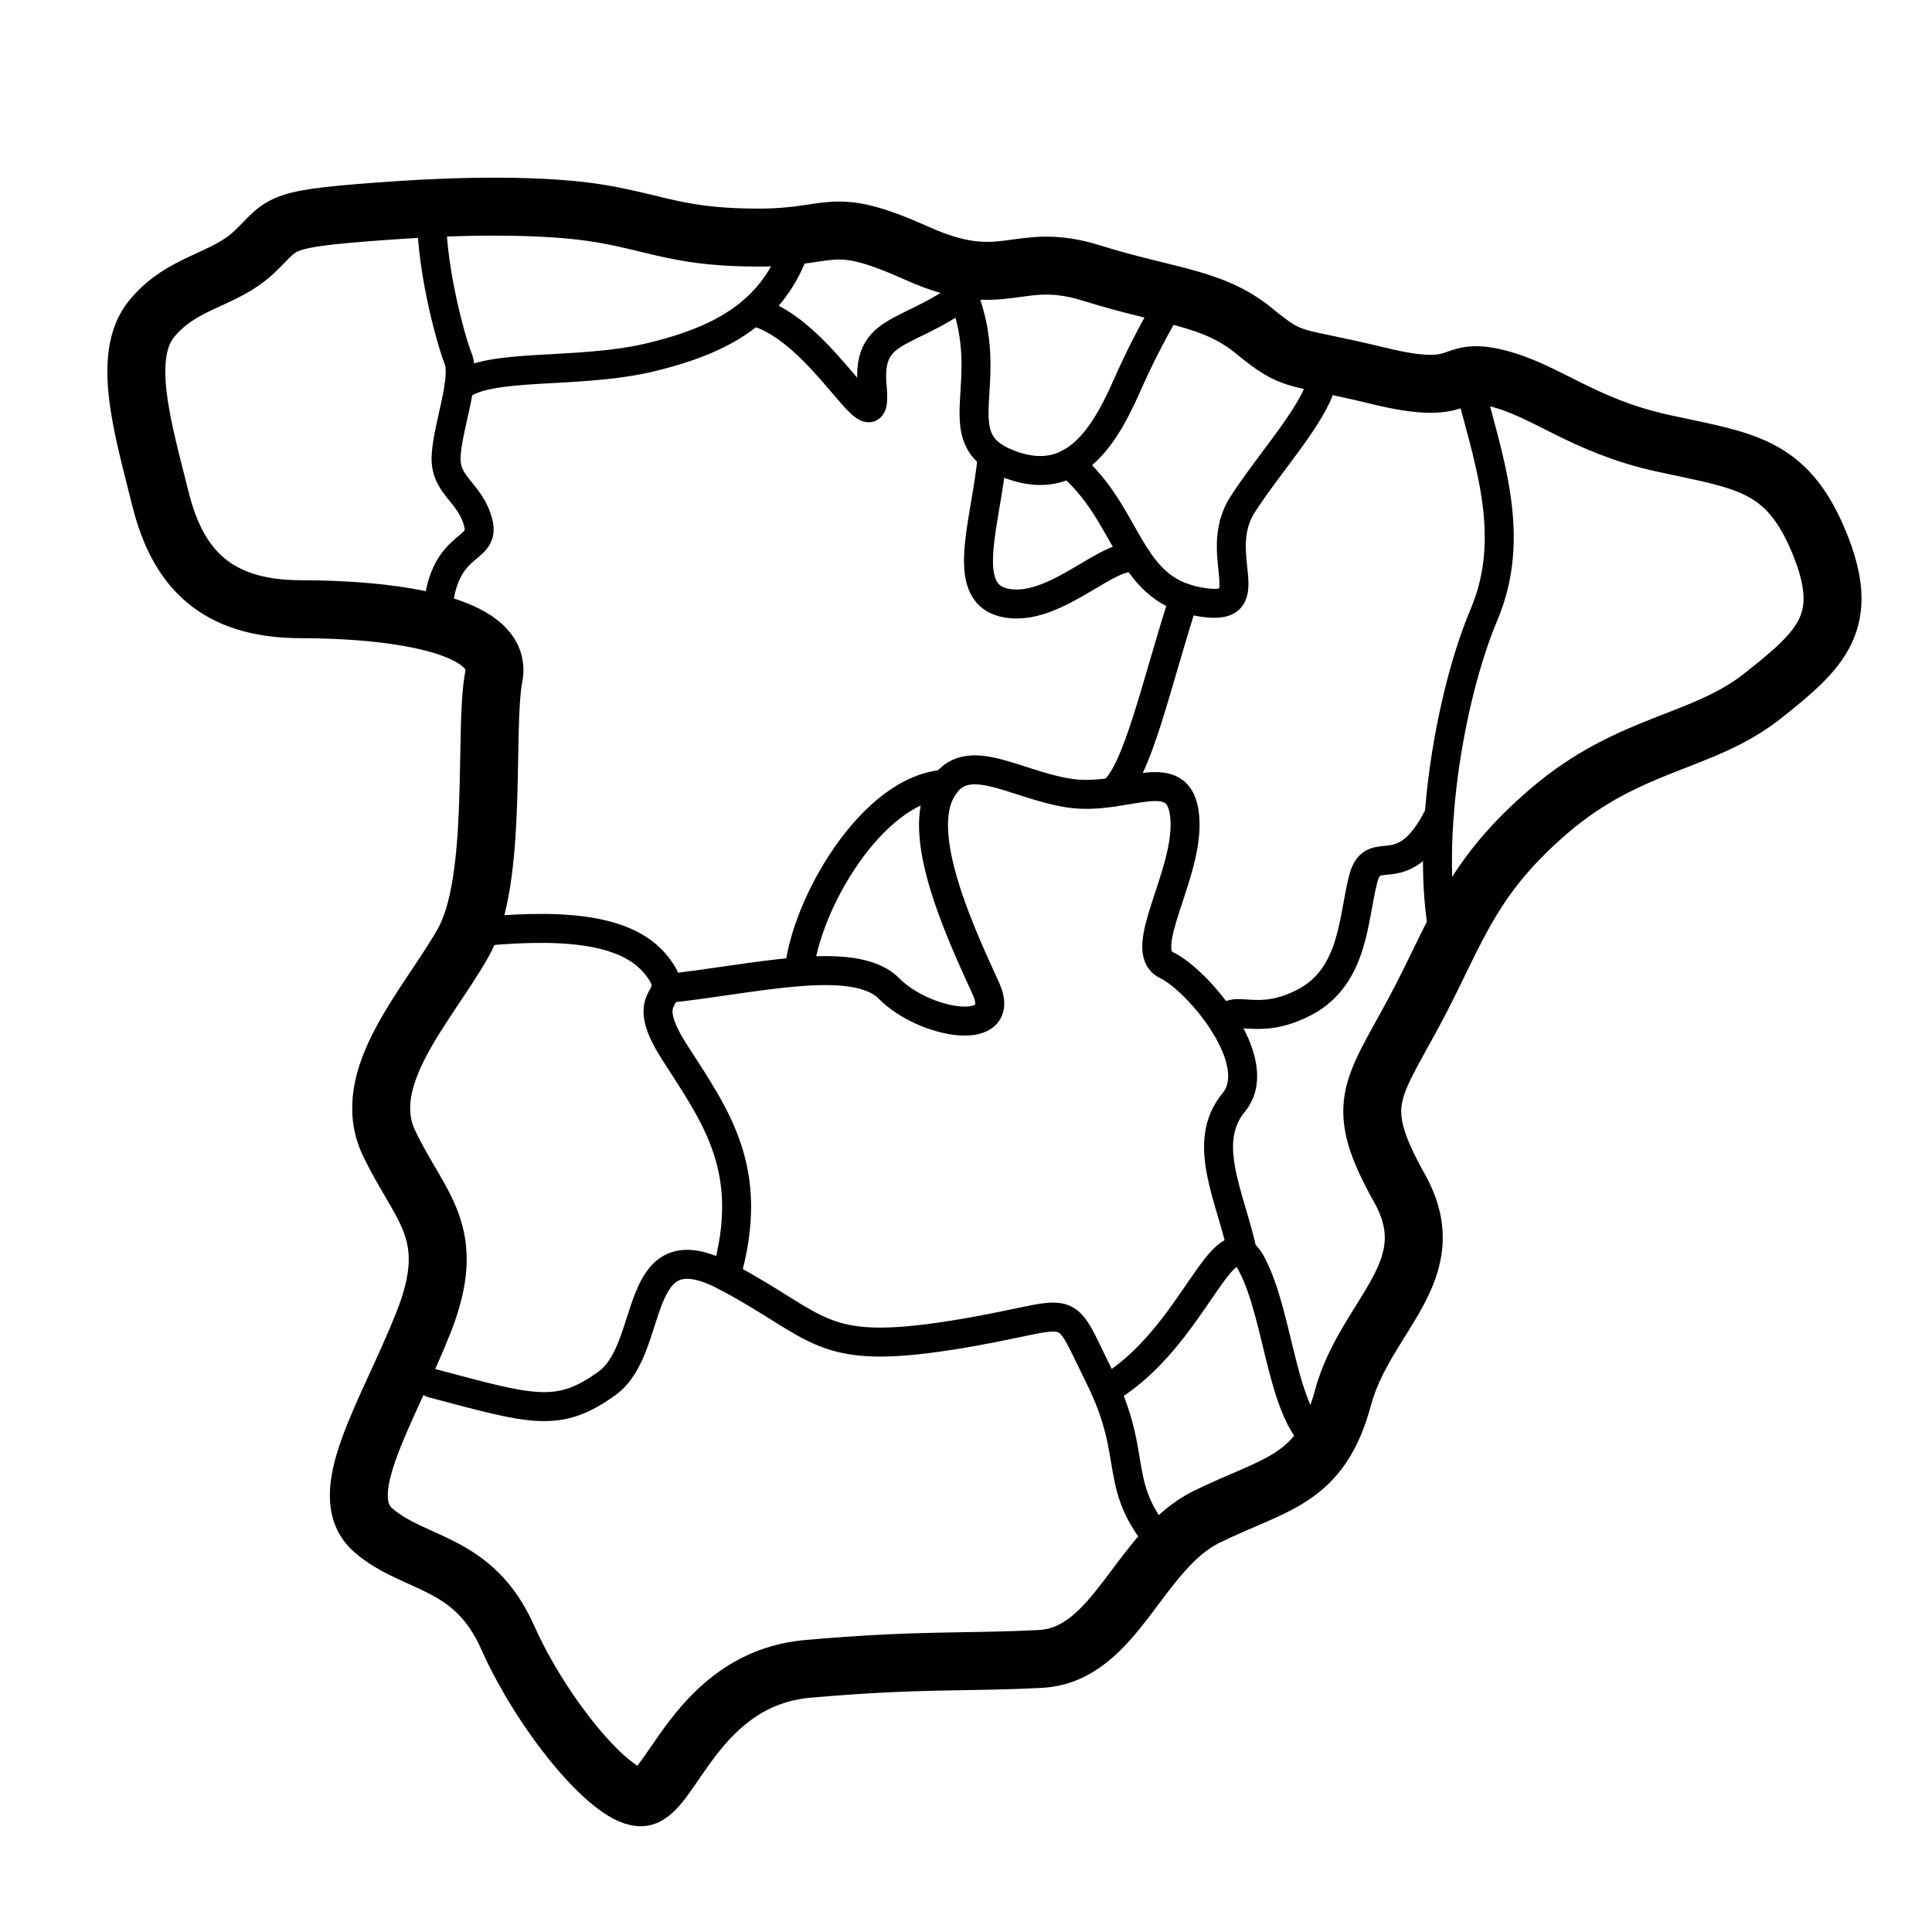 <?xml version="1.0" encoding="utf-8"?>
<!-- Generator: Adobe Illustrator 16.0.0, SVG Export Plug-In . SVG Version: 6.00 Build 0)  -->
<!DOCTYPE svg PUBLIC "-//W3C//DTD SVG 1.1//EN" "http://www.w3.org/Graphics/SVG/1.1/DTD/svg11.dtd">
<svg version="1.1" xmlns="http://www.w3.org/2000/svg" xmlns:xlink="http://www.w3.org/1999/xlink" x="0px" y="0px" width="200px"
	 height="200px" viewBox="0 0 200 200" enable-background="new 0 0 200 200" xml:space="preserve">
<g id="Layer_4" display="none">
</g>
<g id="Layer_1">
	<path fill="none" stroke="#000000" stroke-width="6" stroke-linecap="round" stroke-linejoin="round" stroke-miterlimit="10" d="
		M41.51,21.728c-13.24,0.897-11.921,1.228-15.124,4.298c-3.201,3.07-7.472,3.068-10.675,6.957s-0.891,11.461,0.89,18.624
		c1.779,7.162,5.694,11.459,14.59,11.459s20.996,1.433,19.929,6.958c-1.068,5.525,0.533,21.079-3.203,27.626
		c-3.736,6.55-10.854,13.916-7.651,20.669s7.295,9.209,3.558,18.623c-3.736,9.413-9.429,17.804-5.158,21.486
		c4.27,3.685,10.319,3.07,13.878,11.052c3.558,7.98,10.497,16.371,13.7,16.576c3.201,0.205,5.693-12.277,17.437-13.302
		c11.744-1.023,16.191-0.616,24.021-1.023c7.828-0.409,10.141-11.257,17.258-14.735c7.117-3.478,11.743-3.683,14.057-12.278
		c2.313-8.595,10.676-13.096,5.871-21.69c-4.805-8.596-2.944-10.029,1.464-18.214c2.391-4.438,3.852-8.097,6.021-11.655
		c1.83-3.005,4.167-5.94,7.994-9.219c8.362-7.161,15.836-6.957,22.063-11.869c6.227-4.911,9.253-7.776,5.871-15.962
		c-3.381-8.186-7.829-8.39-16.191-10.232c-8.361-1.842-12.1-5.525-17.26-6.753c-5.158-1.228-2.845,2.047-12.098-0.204
		c-9.252-2.251-8.718-1.229-12.988-4.707c-4.27-3.479-8.896-3.479-16.726-5.934c-7.828-2.457-8.961,2.045-18.092-2.047
		c-9.131-4.094-8.419-1.637-16.425-1.637c-8.007,0-10.319-1.434-16.191-2.457S47.561,21.318,41.51,21.728z"/>
	<path fill="none" stroke="#000000" stroke-width="3" stroke-linecap="round" stroke-linejoin="round" stroke-miterlimit="10" d="
		M44.712,143.183c10.409,2.763,13.078,3.684,18.149,0c5.07-3.684,2.401-16.27,12.276-11.052c9.875,5.22,9.607,8.241,23.22,6.115
		c13.61-2.124,11.209-4.273,15.479,4.322c4.27,8.595,1.011,11.197,6.91,17.724"/>
	<path fill="none" stroke="#000000" stroke-width="3" stroke-linecap="round" stroke-linejoin="round" stroke-miterlimit="10" d="
		M48.452,96.569c9.07-0.967,16.276-0.659,19.479,3.332c3.203,3.99-2.401,2.295,1.868,8.974c4.271,6.681,8.541,12.206,5.338,23.256"
		/>
	<path fill="none" stroke="#000000" stroke-width="3" stroke-linecap="round" stroke-linejoin="round" stroke-miterlimit="10" d="
		M114.459,143.901c9.253-5.323,12.188-18.565,15.124-13.02c2.935,5.547,3.064,16.128,7.404,18.665"/>
	<path fill="none" stroke="#000000" stroke-width="3" stroke-linecap="round" stroke-linejoin="round" stroke-miterlimit="10" d="
		M68.938,102.341c8.869-0.905,19.457-3.701,23.104,0c3.646,3.7,12.382,5.2,10.017,0c-2.366-5.202-7.17-15.332-4.769-20.244
		c2.402-4.911,7.473-0.921,13.345,0c5.872,0.922,11.477-3.376,12.01,2.456c0.534,5.832-5.127,13.813-1.896,15.349
		c2.147,1.02,6.05,5.109,7.407,8.971c0.687,1.95,0.724,3.841-0.439,5.248c-3.47,4.198-0.291,9.829,0.922,15.608"/>
	<path fill="none" stroke="#000000" stroke-width="3" stroke-linecap="round" stroke-linejoin="round" stroke-miterlimit="10" d="
		M45.253,64.572c0.126-8.874,5.063-7.186,4.264-10.409c-0.802-3.223-3.471-3.837-3.336-6.906c0.133-3.069,2.095-7.981,1.247-10.13
		s-2.982-10.133-2.716-15.58"/>
	<path fill="none" stroke="#000000" stroke-width="3" stroke-linecap="round" stroke-linejoin="round" stroke-miterlimit="10" d="
		M82.729,24.333c-0.945,3.45-2.588,5.974-4.793,7.872c-2.73,2.354-6.328,3.749-10.538,4.769c-7.606,1.841-16.973,0.509-19.896,3.095
		"/>
	<path fill="none" stroke="#000000" stroke-width="3" stroke-linecap="round" stroke-linejoin="round" stroke-miterlimit="10" d="
		M82.729,100.593c0.594-6.831,7.522-18.955,15.123-19.419"/>
	<path fill="none" stroke="#000000" stroke-width="3" stroke-linecap="round" stroke-linejoin="round" stroke-miterlimit="10" d="
		M102.73,28.023c-7.664,7.416-13.122,4.804-12.44,12.045c0.684,7.239-4.931-5.981-12.354-7.863"/>
	<path fill="none" stroke="#000000" stroke-width="3" stroke-linecap="round" stroke-linejoin="round" stroke-miterlimit="10" d="
		M99.709,30.559c3.582,9.074-1.975,14.703,4.431,17.363c6.405,2.661,9.786-1.792,12.455-7.854c2.669-6.063,5.005-9.51,5.005-9.51"/>
	<path fill="none" stroke="#000000" stroke-width="3" stroke-linecap="round" stroke-linejoin="round" stroke-miterlimit="10" d="
		M110.654,47.968c6.296,5.275,5.939,12.848,13.235,14.279c7.295,1.432,1.311-4.707,4.747-10.027
		c3.438-5.321,8.992-10.962,8.351-14.588"/>
	<path fill="none" stroke="#000000" stroke-width="3" stroke-linecap="round" stroke-linejoin="round" stroke-miterlimit="10" d="
		M102.73,47.194c-0.726,7.275-3.572,14.451,1.588,15.264c5.159,0.813,10.769-5.733,13.391-4.609"/>
	<path fill="none" stroke="#000000" stroke-width="3" stroke-linecap="round" stroke-linejoin="round" stroke-miterlimit="10" d="
		M151.88,38.925c2.079,8.383,5.282,16.363,1.725,24.754c-3.56,8.391-6.316,24.357-3.87,34.383"/>
	<path fill="none" stroke="#000000" stroke-width="3" stroke-linecap="round" stroke-linejoin="round" stroke-miterlimit="10" d="
		M122.569,61.895c-2.95,9.151-4.793,17.992-7.431,20.12"/>
	<path fill="none" stroke="#000000" stroke-width="3" stroke-linecap="round" stroke-linejoin="round" stroke-miterlimit="10" d="
		M148.999,84.296c-3.759,7.624-6.783,2.686-7.851,6.588c-1.068,3.9-0.891,10.115-6.05,12.841c-5.159,2.727-7.474-0.084-8.451,2.14"
		/>
</g>
<g id="Layer_2" display="none">
</g>
<g id="Isolation_Mode" display="none">
</g>
</svg>
